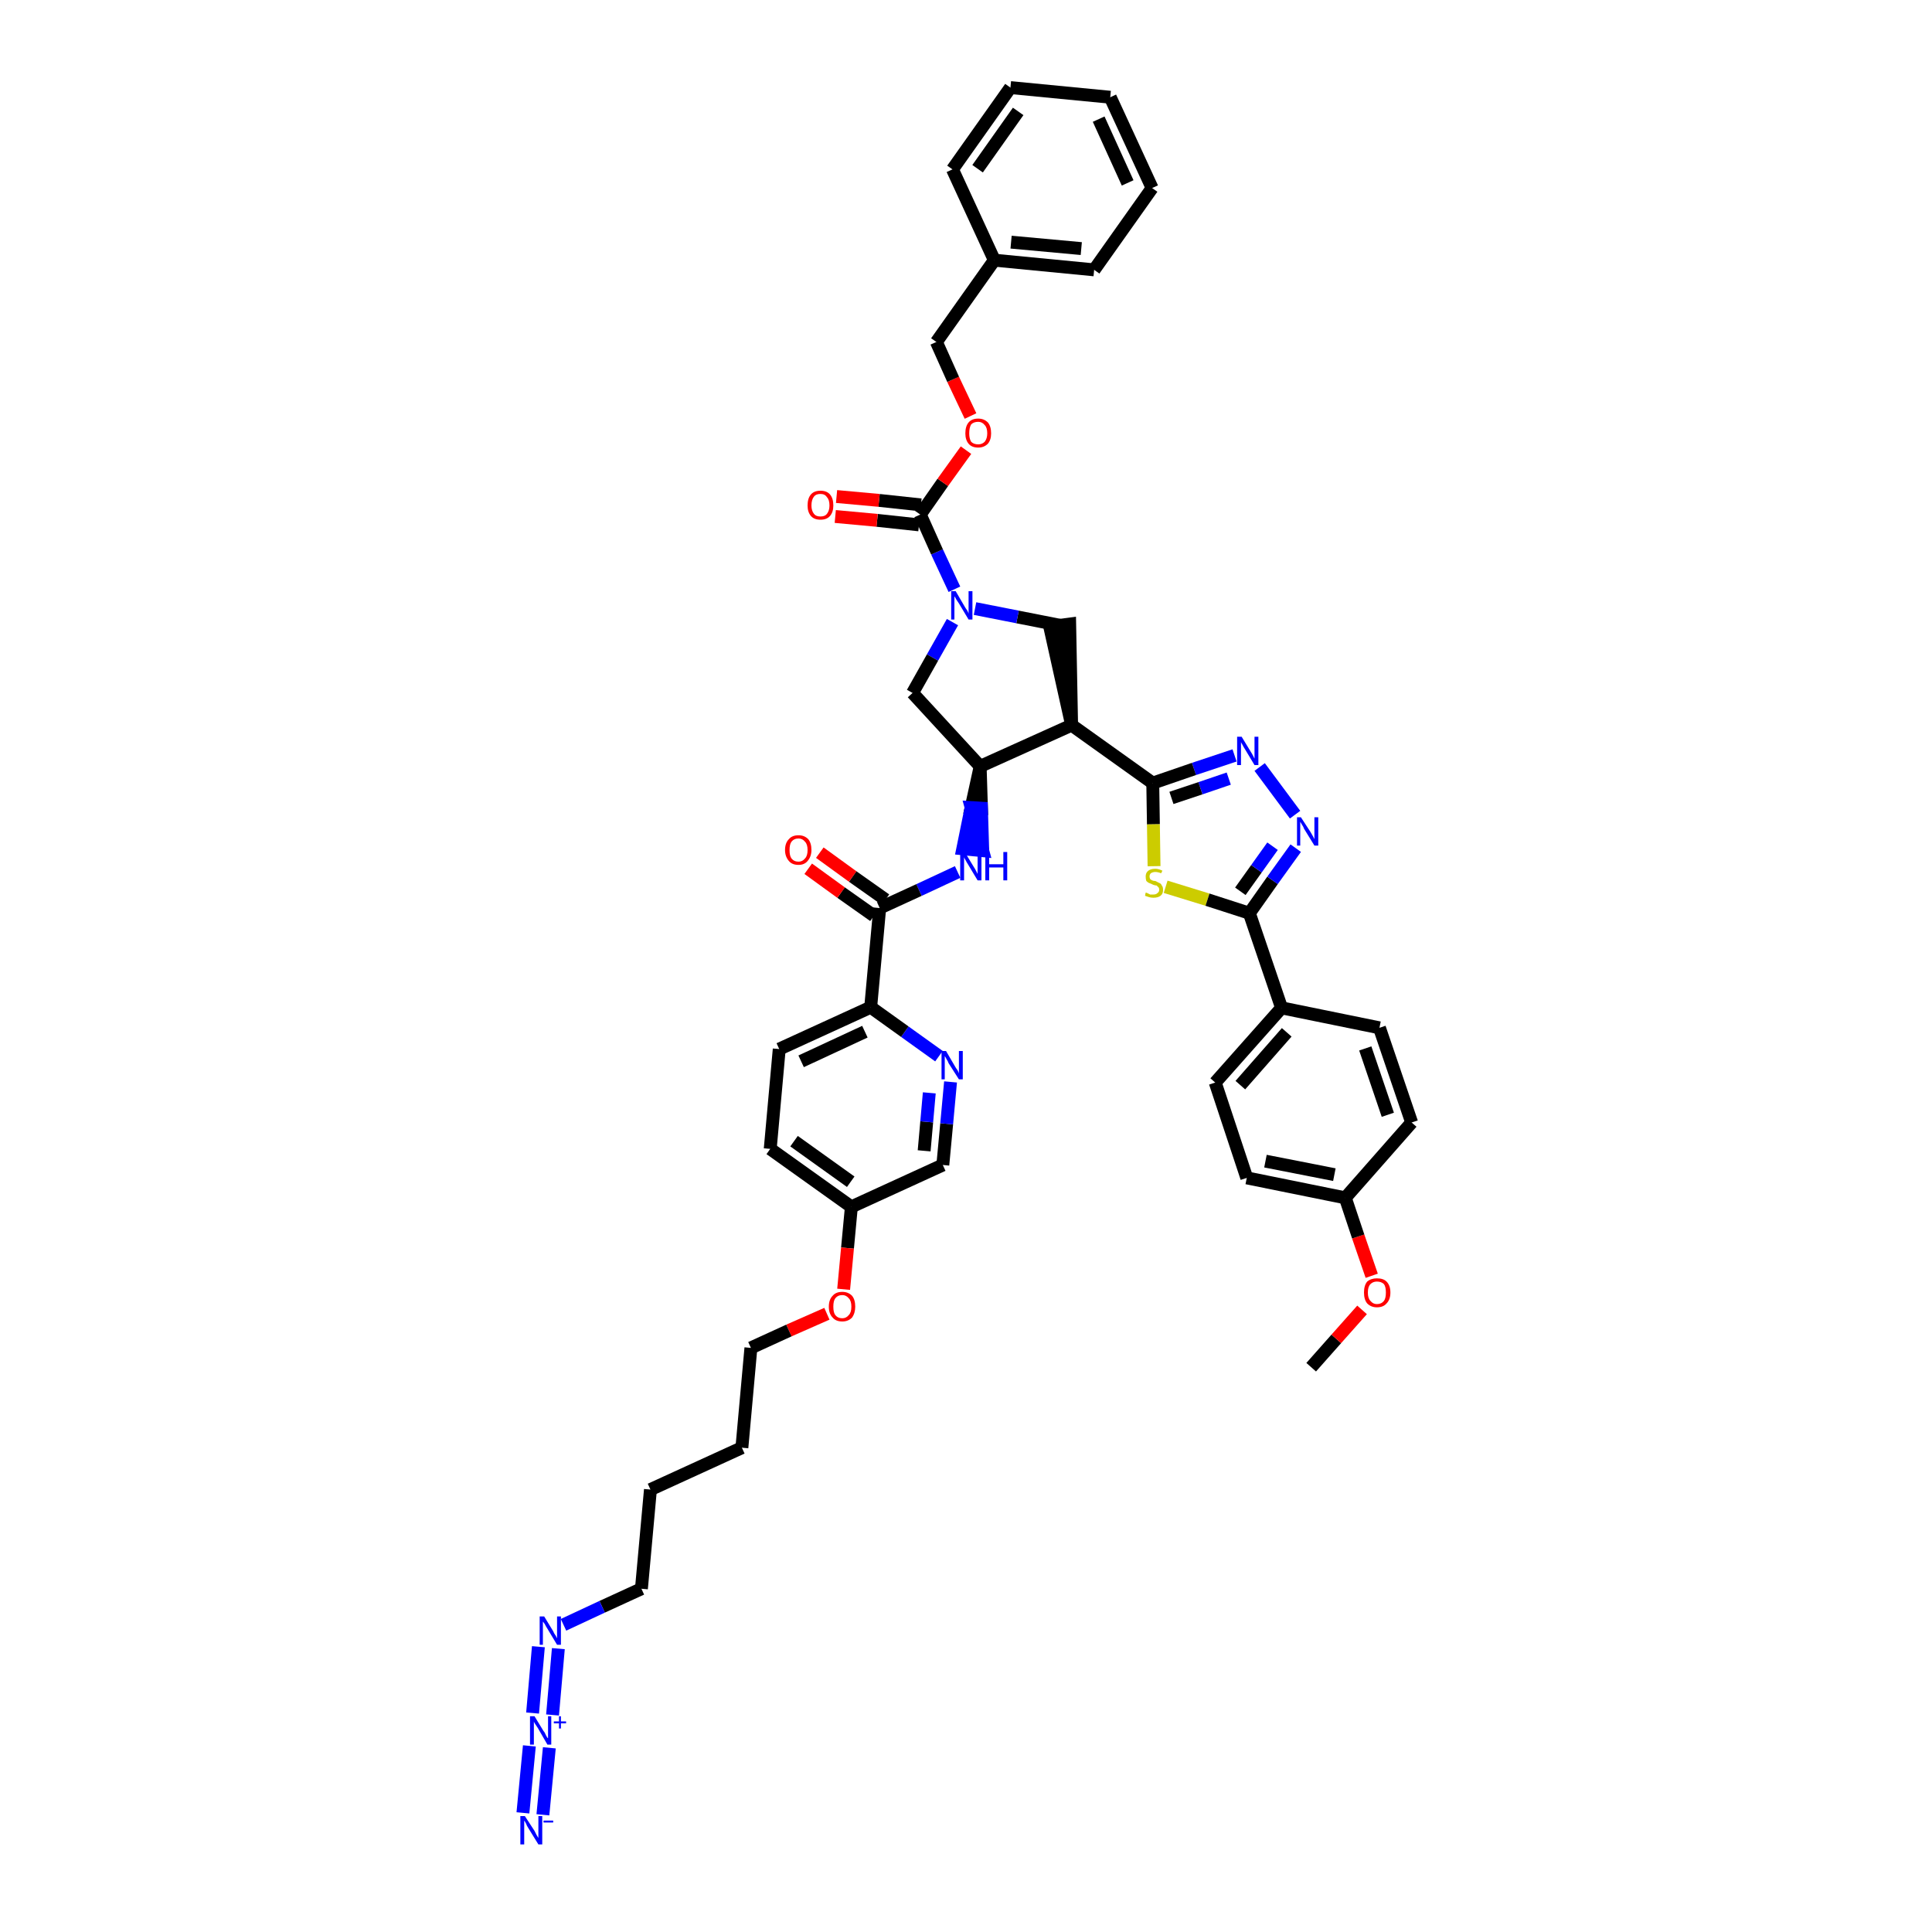 <?xml version='1.0' encoding='iso-8859-1'?>
<svg version='1.1' baseProfile='full'
              xmlns='http://www.w3.org/2000/svg'
                      xmlns:rdkit='http://www.rdkit.org/xml'
                      xmlns:xlink='http://www.w3.org/1999/xlink'
                  xml:space='preserve'
width='300px' height='300px' viewBox='0 0 300 300'>
<!-- END OF HEADER -->
<path class='bond-0 atom-0 atom-1' d='M 203.6,212.3 L 207.5,207.9' style='fill:none;fill-rule:evenodd;stroke:#000000;stroke-width:2.0px;stroke-linecap:butt;stroke-linejoin:miter;stroke-opacity:1' />
<path class='bond-0 atom-0 atom-1' d='M 207.5,207.9 L 211.5,203.4' style='fill:none;fill-rule:evenodd;stroke:#FF0000;stroke-width:2.0px;stroke-linecap:butt;stroke-linejoin:miter;stroke-opacity:1' />
<path class='bond-1 atom-1 atom-2' d='M 213.0,198.1 L 210.9,192.0' style='fill:none;fill-rule:evenodd;stroke:#FF0000;stroke-width:2.0px;stroke-linecap:butt;stroke-linejoin:miter;stroke-opacity:1' />
<path class='bond-1 atom-1 atom-2' d='M 210.9,192.0 L 208.9,186.0' style='fill:none;fill-rule:evenodd;stroke:#000000;stroke-width:2.0px;stroke-linecap:butt;stroke-linejoin:miter;stroke-opacity:1' />
<path class='bond-2 atom-2 atom-3' d='M 208.9,186.0 L 193.6,182.9' style='fill:none;fill-rule:evenodd;stroke:#000000;stroke-width:2.0px;stroke-linecap:butt;stroke-linejoin:miter;stroke-opacity:1' />
<path class='bond-2 atom-2 atom-3' d='M 207.2,182.4 L 196.5,180.3' style='fill:none;fill-rule:evenodd;stroke:#000000;stroke-width:2.0px;stroke-linecap:butt;stroke-linejoin:miter;stroke-opacity:1' />
<path class='bond-44 atom-44 atom-2' d='M 219.2,174.3 L 208.9,186.0' style='fill:none;fill-rule:evenodd;stroke:#000000;stroke-width:2.0px;stroke-linecap:butt;stroke-linejoin:miter;stroke-opacity:1' />
<path class='bond-3 atom-3 atom-4' d='M 193.6,182.9 L 188.7,168.1' style='fill:none;fill-rule:evenodd;stroke:#000000;stroke-width:2.0px;stroke-linecap:butt;stroke-linejoin:miter;stroke-opacity:1' />
<path class='bond-4 atom-4 atom-5' d='M 188.7,168.1 L 199.0,156.5' style='fill:none;fill-rule:evenodd;stroke:#000000;stroke-width:2.0px;stroke-linecap:butt;stroke-linejoin:miter;stroke-opacity:1' />
<path class='bond-4 atom-4 atom-5' d='M 192.6,168.5 L 199.8,160.3' style='fill:none;fill-rule:evenodd;stroke:#000000;stroke-width:2.0px;stroke-linecap:butt;stroke-linejoin:miter;stroke-opacity:1' />
<path class='bond-5 atom-5 atom-6' d='M 199.0,156.5 L 194.0,141.8' style='fill:none;fill-rule:evenodd;stroke:#000000;stroke-width:2.0px;stroke-linecap:butt;stroke-linejoin:miter;stroke-opacity:1' />
<path class='bond-42 atom-5 atom-43' d='M 199.0,156.5 L 214.2,159.6' style='fill:none;fill-rule:evenodd;stroke:#000000;stroke-width:2.0px;stroke-linecap:butt;stroke-linejoin:miter;stroke-opacity:1' />
<path class='bond-6 atom-6 atom-7' d='M 194.0,141.8 L 197.6,136.7' style='fill:none;fill-rule:evenodd;stroke:#000000;stroke-width:2.0px;stroke-linecap:butt;stroke-linejoin:miter;stroke-opacity:1' />
<path class='bond-6 atom-6 atom-7' d='M 197.6,136.7 L 201.2,131.7' style='fill:none;fill-rule:evenodd;stroke:#0000FF;stroke-width:2.0px;stroke-linecap:butt;stroke-linejoin:miter;stroke-opacity:1' />
<path class='bond-6 atom-6 atom-7' d='M 192.6,138.4 L 195.1,134.9' style='fill:none;fill-rule:evenodd;stroke:#000000;stroke-width:2.0px;stroke-linecap:butt;stroke-linejoin:miter;stroke-opacity:1' />
<path class='bond-6 atom-6 atom-7' d='M 195.1,134.9 L 197.6,131.4' style='fill:none;fill-rule:evenodd;stroke:#0000FF;stroke-width:2.0px;stroke-linecap:butt;stroke-linejoin:miter;stroke-opacity:1' />
<path class='bond-45 atom-42 atom-6' d='M 181.0,137.7 L 187.5,139.7' style='fill:none;fill-rule:evenodd;stroke:#CCCC00;stroke-width:2.0px;stroke-linecap:butt;stroke-linejoin:miter;stroke-opacity:1' />
<path class='bond-45 atom-42 atom-6' d='M 187.5,139.7 L 194.0,141.8' style='fill:none;fill-rule:evenodd;stroke:#000000;stroke-width:2.0px;stroke-linecap:butt;stroke-linejoin:miter;stroke-opacity:1' />
<path class='bond-7 atom-7 atom-8' d='M 201.1,126.5 L 195.6,119.1' style='fill:none;fill-rule:evenodd;stroke:#0000FF;stroke-width:2.0px;stroke-linecap:butt;stroke-linejoin:miter;stroke-opacity:1' />
<path class='bond-8 atom-8 atom-9' d='M 191.7,117.3 L 185.4,119.4' style='fill:none;fill-rule:evenodd;stroke:#0000FF;stroke-width:2.0px;stroke-linecap:butt;stroke-linejoin:miter;stroke-opacity:1' />
<path class='bond-8 atom-8 atom-9' d='M 185.4,119.4 L 179.0,121.6' style='fill:none;fill-rule:evenodd;stroke:#000000;stroke-width:2.0px;stroke-linecap:butt;stroke-linejoin:miter;stroke-opacity:1' />
<path class='bond-8 atom-8 atom-9' d='M 190.8,120.9 L 186.4,122.4' style='fill:none;fill-rule:evenodd;stroke:#0000FF;stroke-width:2.0px;stroke-linecap:butt;stroke-linejoin:miter;stroke-opacity:1' />
<path class='bond-8 atom-8 atom-9' d='M 186.4,122.4 L 181.9,123.9' style='fill:none;fill-rule:evenodd;stroke:#000000;stroke-width:2.0px;stroke-linecap:butt;stroke-linejoin:miter;stroke-opacity:1' />
<path class='bond-9 atom-9 atom-10' d='M 179.0,121.6 L 166.4,112.6' style='fill:none;fill-rule:evenodd;stroke:#000000;stroke-width:2.0px;stroke-linecap:butt;stroke-linejoin:miter;stroke-opacity:1' />
<path class='bond-41 atom-9 atom-42' d='M 179.0,121.6 L 179.1,128.0' style='fill:none;fill-rule:evenodd;stroke:#000000;stroke-width:2.0px;stroke-linecap:butt;stroke-linejoin:miter;stroke-opacity:1' />
<path class='bond-41 atom-9 atom-42' d='M 179.1,128.0 L 179.2,134.5' style='fill:none;fill-rule:evenodd;stroke:#CCCC00;stroke-width:2.0px;stroke-linecap:butt;stroke-linejoin:miter;stroke-opacity:1' />
<path class='bond-10 atom-10 atom-11' d='M 166.4,112.6 L 166.1,96.9 L 163.0,97.3 Z' style='fill:#000000;fill-rule:evenodd;fill-opacity:1;stroke:#000000;stroke-width:2.0px;stroke-linecap:butt;stroke-linejoin:miter;stroke-opacity:1;' />
<path class='bond-46 atom-24 atom-10' d='M 152.2,119.0 L 166.4,112.6' style='fill:none;fill-rule:evenodd;stroke:#000000;stroke-width:2.0px;stroke-linecap:butt;stroke-linejoin:miter;stroke-opacity:1' />
<path class='bond-11 atom-11 atom-12' d='M 164.6,97.1 L 158.0,95.8' style='fill:none;fill-rule:evenodd;stroke:#000000;stroke-width:2.0px;stroke-linecap:butt;stroke-linejoin:miter;stroke-opacity:1' />
<path class='bond-11 atom-11 atom-12' d='M 158.0,95.8 L 151.4,94.5' style='fill:none;fill-rule:evenodd;stroke:#0000FF;stroke-width:2.0px;stroke-linecap:butt;stroke-linejoin:miter;stroke-opacity:1' />
<path class='bond-12 atom-12 atom-13' d='M 148.2,91.5 L 145.5,85.7' style='fill:none;fill-rule:evenodd;stroke:#0000FF;stroke-width:2.0px;stroke-linecap:butt;stroke-linejoin:miter;stroke-opacity:1' />
<path class='bond-12 atom-12 atom-13' d='M 145.5,85.7 L 142.9,79.9' style='fill:none;fill-rule:evenodd;stroke:#000000;stroke-width:2.0px;stroke-linecap:butt;stroke-linejoin:miter;stroke-opacity:1' />
<path class='bond-22 atom-12 atom-23' d='M 147.9,96.6 L 144.8,102.1' style='fill:none;fill-rule:evenodd;stroke:#0000FF;stroke-width:2.0px;stroke-linecap:butt;stroke-linejoin:miter;stroke-opacity:1' />
<path class='bond-22 atom-12 atom-23' d='M 144.8,102.1 L 141.7,107.6' style='fill:none;fill-rule:evenodd;stroke:#000000;stroke-width:2.0px;stroke-linecap:butt;stroke-linejoin:miter;stroke-opacity:1' />
<path class='bond-13 atom-13 atom-14' d='M 143.0,78.4 L 136.5,77.7' style='fill:none;fill-rule:evenodd;stroke:#000000;stroke-width:2.0px;stroke-linecap:butt;stroke-linejoin:miter;stroke-opacity:1' />
<path class='bond-13 atom-13 atom-14' d='M 136.5,77.7 L 129.9,77.1' style='fill:none;fill-rule:evenodd;stroke:#FF0000;stroke-width:2.0px;stroke-linecap:butt;stroke-linejoin:miter;stroke-opacity:1' />
<path class='bond-13 atom-13 atom-14' d='M 142.7,81.5 L 136.2,80.8' style='fill:none;fill-rule:evenodd;stroke:#000000;stroke-width:2.0px;stroke-linecap:butt;stroke-linejoin:miter;stroke-opacity:1' />
<path class='bond-13 atom-13 atom-14' d='M 136.2,80.8 L 129.7,80.2' style='fill:none;fill-rule:evenodd;stroke:#FF0000;stroke-width:2.0px;stroke-linecap:butt;stroke-linejoin:miter;stroke-opacity:1' />
<path class='bond-14 atom-13 atom-15' d='M 142.9,79.9 L 146.4,74.9' style='fill:none;fill-rule:evenodd;stroke:#000000;stroke-width:2.0px;stroke-linecap:butt;stroke-linejoin:miter;stroke-opacity:1' />
<path class='bond-14 atom-13 atom-15' d='M 146.4,74.9 L 150.0,69.9' style='fill:none;fill-rule:evenodd;stroke:#FF0000;stroke-width:2.0px;stroke-linecap:butt;stroke-linejoin:miter;stroke-opacity:1' />
<path class='bond-15 atom-15 atom-16' d='M 150.7,64.6 L 148.0,58.9' style='fill:none;fill-rule:evenodd;stroke:#FF0000;stroke-width:2.0px;stroke-linecap:butt;stroke-linejoin:miter;stroke-opacity:1' />
<path class='bond-15 atom-15 atom-16' d='M 148.0,58.9 L 145.4,53.1' style='fill:none;fill-rule:evenodd;stroke:#000000;stroke-width:2.0px;stroke-linecap:butt;stroke-linejoin:miter;stroke-opacity:1' />
<path class='bond-16 atom-16 atom-17' d='M 145.4,53.1 L 154.4,40.4' style='fill:none;fill-rule:evenodd;stroke:#000000;stroke-width:2.0px;stroke-linecap:butt;stroke-linejoin:miter;stroke-opacity:1' />
<path class='bond-17 atom-17 atom-18' d='M 154.4,40.4 L 169.9,41.9' style='fill:none;fill-rule:evenodd;stroke:#000000;stroke-width:2.0px;stroke-linecap:butt;stroke-linejoin:miter;stroke-opacity:1' />
<path class='bond-17 atom-17 atom-18' d='M 157.0,37.6 L 167.9,38.6' style='fill:none;fill-rule:evenodd;stroke:#000000;stroke-width:2.0px;stroke-linecap:butt;stroke-linejoin:miter;stroke-opacity:1' />
<path class='bond-48 atom-22 atom-17' d='M 147.9,26.3 L 154.4,40.4' style='fill:none;fill-rule:evenodd;stroke:#000000;stroke-width:2.0px;stroke-linecap:butt;stroke-linejoin:miter;stroke-opacity:1' />
<path class='bond-18 atom-18 atom-19' d='M 169.9,41.9 L 178.9,29.2' style='fill:none;fill-rule:evenodd;stroke:#000000;stroke-width:2.0px;stroke-linecap:butt;stroke-linejoin:miter;stroke-opacity:1' />
<path class='bond-19 atom-19 atom-20' d='M 178.9,29.2 L 172.4,15.1' style='fill:none;fill-rule:evenodd;stroke:#000000;stroke-width:2.0px;stroke-linecap:butt;stroke-linejoin:miter;stroke-opacity:1' />
<path class='bond-19 atom-19 atom-20' d='M 175.1,28.4 L 170.6,18.5' style='fill:none;fill-rule:evenodd;stroke:#000000;stroke-width:2.0px;stroke-linecap:butt;stroke-linejoin:miter;stroke-opacity:1' />
<path class='bond-20 atom-20 atom-21' d='M 172.4,15.1 L 156.9,13.6' style='fill:none;fill-rule:evenodd;stroke:#000000;stroke-width:2.0px;stroke-linecap:butt;stroke-linejoin:miter;stroke-opacity:1' />
<path class='bond-21 atom-21 atom-22' d='M 156.9,13.6 L 147.9,26.3' style='fill:none;fill-rule:evenodd;stroke:#000000;stroke-width:2.0px;stroke-linecap:butt;stroke-linejoin:miter;stroke-opacity:1' />
<path class='bond-21 atom-21 atom-22' d='M 158.1,17.3 L 151.8,26.2' style='fill:none;fill-rule:evenodd;stroke:#000000;stroke-width:2.0px;stroke-linecap:butt;stroke-linejoin:miter;stroke-opacity:1' />
<path class='bond-23 atom-23 atom-24' d='M 141.7,107.6 L 152.2,119.0' style='fill:none;fill-rule:evenodd;stroke:#000000;stroke-width:2.0px;stroke-linecap:butt;stroke-linejoin:miter;stroke-opacity:1' />
<path class='bond-24 atom-24 atom-25' d='M 152.2,119.0 L 150.8,125.4 L 152.4,125.5 Z' style='fill:#000000;fill-rule:evenodd;fill-opacity:1;stroke:#000000;stroke-width:2.0px;stroke-linecap:butt;stroke-linejoin:miter;stroke-opacity:1;' />
<path class='bond-24 atom-24 atom-25' d='M 150.8,125.4 L 152.6,132.1 L 149.5,131.8 Z' style='fill:#0000FF;fill-rule:evenodd;fill-opacity:1;stroke:#0000FF;stroke-width:2.0px;stroke-linecap:butt;stroke-linejoin:miter;stroke-opacity:1;' />
<path class='bond-24 atom-24 atom-25' d='M 150.8,125.4 L 152.4,125.5 L 152.6,132.1 Z' style='fill:#0000FF;fill-rule:evenodd;fill-opacity:1;stroke:#0000FF;stroke-width:2.0px;stroke-linecap:butt;stroke-linejoin:miter;stroke-opacity:1;' />
<path class='bond-25 atom-25 atom-26' d='M 148.7,135.4 L 142.7,138.2' style='fill:none;fill-rule:evenodd;stroke:#0000FF;stroke-width:2.0px;stroke-linecap:butt;stroke-linejoin:miter;stroke-opacity:1' />
<path class='bond-25 atom-25 atom-26' d='M 142.7,138.2 L 136.6,141.0' style='fill:none;fill-rule:evenodd;stroke:#000000;stroke-width:2.0px;stroke-linecap:butt;stroke-linejoin:miter;stroke-opacity:1' />
<path class='bond-26 atom-26 atom-27' d='M 137.5,139.7 L 132.4,136.1' style='fill:none;fill-rule:evenodd;stroke:#000000;stroke-width:2.0px;stroke-linecap:butt;stroke-linejoin:miter;stroke-opacity:1' />
<path class='bond-26 atom-26 atom-27' d='M 132.4,136.1 L 127.3,132.4' style='fill:none;fill-rule:evenodd;stroke:#FF0000;stroke-width:2.0px;stroke-linecap:butt;stroke-linejoin:miter;stroke-opacity:1' />
<path class='bond-26 atom-26 atom-27' d='M 135.7,142.2 L 130.6,138.6' style='fill:none;fill-rule:evenodd;stroke:#000000;stroke-width:2.0px;stroke-linecap:butt;stroke-linejoin:miter;stroke-opacity:1' />
<path class='bond-26 atom-26 atom-27' d='M 130.6,138.6 L 125.5,134.9' style='fill:none;fill-rule:evenodd;stroke:#FF0000;stroke-width:2.0px;stroke-linecap:butt;stroke-linejoin:miter;stroke-opacity:1' />
<path class='bond-27 atom-26 atom-28' d='M 136.6,141.0 L 135.2,156.4' style='fill:none;fill-rule:evenodd;stroke:#000000;stroke-width:2.0px;stroke-linecap:butt;stroke-linejoin:miter;stroke-opacity:1' />
<path class='bond-28 atom-28 atom-29' d='M 135.2,156.4 L 121.0,162.9' style='fill:none;fill-rule:evenodd;stroke:#000000;stroke-width:2.0px;stroke-linecap:butt;stroke-linejoin:miter;stroke-opacity:1' />
<path class='bond-28 atom-28 atom-29' d='M 134.3,160.2 L 124.4,164.8' style='fill:none;fill-rule:evenodd;stroke:#000000;stroke-width:2.0px;stroke-linecap:butt;stroke-linejoin:miter;stroke-opacity:1' />
<path class='bond-47 atom-41 atom-28' d='M 145.8,164.0 L 140.5,160.2' style='fill:none;fill-rule:evenodd;stroke:#0000FF;stroke-width:2.0px;stroke-linecap:butt;stroke-linejoin:miter;stroke-opacity:1' />
<path class='bond-47 atom-41 atom-28' d='M 140.5,160.2 L 135.2,156.4' style='fill:none;fill-rule:evenodd;stroke:#000000;stroke-width:2.0px;stroke-linecap:butt;stroke-linejoin:miter;stroke-opacity:1' />
<path class='bond-29 atom-29 atom-30' d='M 121.0,162.9 L 119.6,178.4' style='fill:none;fill-rule:evenodd;stroke:#000000;stroke-width:2.0px;stroke-linecap:butt;stroke-linejoin:miter;stroke-opacity:1' />
<path class='bond-30 atom-30 atom-31' d='M 119.6,178.4 L 132.2,187.4' style='fill:none;fill-rule:evenodd;stroke:#000000;stroke-width:2.0px;stroke-linecap:butt;stroke-linejoin:miter;stroke-opacity:1' />
<path class='bond-30 atom-30 atom-31' d='M 123.3,177.2 L 132.1,183.5' style='fill:none;fill-rule:evenodd;stroke:#000000;stroke-width:2.0px;stroke-linecap:butt;stroke-linejoin:miter;stroke-opacity:1' />
<path class='bond-31 atom-31 atom-32' d='M 132.2,187.4 L 131.6,193.8' style='fill:none;fill-rule:evenodd;stroke:#000000;stroke-width:2.0px;stroke-linecap:butt;stroke-linejoin:miter;stroke-opacity:1' />
<path class='bond-31 atom-31 atom-32' d='M 131.6,193.8 L 131.0,200.2' style='fill:none;fill-rule:evenodd;stroke:#FF0000;stroke-width:2.0px;stroke-linecap:butt;stroke-linejoin:miter;stroke-opacity:1' />
<path class='bond-39 atom-31 atom-40' d='M 132.2,187.4 L 146.4,180.9' style='fill:none;fill-rule:evenodd;stroke:#000000;stroke-width:2.0px;stroke-linecap:butt;stroke-linejoin:miter;stroke-opacity:1' />
<path class='bond-32 atom-32 atom-33' d='M 128.4,204.0 L 122.5,206.6' style='fill:none;fill-rule:evenodd;stroke:#FF0000;stroke-width:2.0px;stroke-linecap:butt;stroke-linejoin:miter;stroke-opacity:1' />
<path class='bond-32 atom-32 atom-33' d='M 122.5,206.6 L 116.6,209.3' style='fill:none;fill-rule:evenodd;stroke:#000000;stroke-width:2.0px;stroke-linecap:butt;stroke-linejoin:miter;stroke-opacity:1' />
<path class='bond-33 atom-33 atom-34' d='M 116.6,209.3 L 115.2,224.8' style='fill:none;fill-rule:evenodd;stroke:#000000;stroke-width:2.0px;stroke-linecap:butt;stroke-linejoin:miter;stroke-opacity:1' />
<path class='bond-34 atom-34 atom-35' d='M 115.2,224.8 L 101.0,231.3' style='fill:none;fill-rule:evenodd;stroke:#000000;stroke-width:2.0px;stroke-linecap:butt;stroke-linejoin:miter;stroke-opacity:1' />
<path class='bond-35 atom-35 atom-36' d='M 101.0,231.3 L 99.6,246.7' style='fill:none;fill-rule:evenodd;stroke:#000000;stroke-width:2.0px;stroke-linecap:butt;stroke-linejoin:miter;stroke-opacity:1' />
<path class='bond-36 atom-36 atom-37' d='M 99.6,246.7 L 93.5,249.5' style='fill:none;fill-rule:evenodd;stroke:#000000;stroke-width:2.0px;stroke-linecap:butt;stroke-linejoin:miter;stroke-opacity:1' />
<path class='bond-36 atom-36 atom-37' d='M 93.5,249.5 L 87.5,252.3' style='fill:none;fill-rule:evenodd;stroke:#0000FF;stroke-width:2.0px;stroke-linecap:butt;stroke-linejoin:miter;stroke-opacity:1' />
<path class='bond-37 atom-37 atom-38' d='M 83.6,255.7 L 82.7,266.0' style='fill:none;fill-rule:evenodd;stroke:#0000FF;stroke-width:2.0px;stroke-linecap:butt;stroke-linejoin:miter;stroke-opacity:1' />
<path class='bond-37 atom-37 atom-38' d='M 86.7,256.0 L 85.8,266.3' style='fill:none;fill-rule:evenodd;stroke:#0000FF;stroke-width:2.0px;stroke-linecap:butt;stroke-linejoin:miter;stroke-opacity:1' />
<path class='bond-38 atom-38 atom-39' d='M 82.2,271.1 L 81.2,281.5' style='fill:none;fill-rule:evenodd;stroke:#0000FF;stroke-width:2.0px;stroke-linecap:butt;stroke-linejoin:miter;stroke-opacity:1' />
<path class='bond-38 atom-38 atom-39' d='M 85.3,271.4 L 84.3,281.8' style='fill:none;fill-rule:evenodd;stroke:#0000FF;stroke-width:2.0px;stroke-linecap:butt;stroke-linejoin:miter;stroke-opacity:1' />
<path class='bond-40 atom-40 atom-41' d='M 146.4,180.9 L 147.0,174.5' style='fill:none;fill-rule:evenodd;stroke:#000000;stroke-width:2.0px;stroke-linecap:butt;stroke-linejoin:miter;stroke-opacity:1' />
<path class='bond-40 atom-40 atom-41' d='M 147.0,174.5 L 147.6,168.0' style='fill:none;fill-rule:evenodd;stroke:#0000FF;stroke-width:2.0px;stroke-linecap:butt;stroke-linejoin:miter;stroke-opacity:1' />
<path class='bond-40 atom-40 atom-41' d='M 143.5,178.7 L 143.9,174.2' style='fill:none;fill-rule:evenodd;stroke:#000000;stroke-width:2.0px;stroke-linecap:butt;stroke-linejoin:miter;stroke-opacity:1' />
<path class='bond-40 atom-40 atom-41' d='M 143.9,174.2 L 144.3,169.7' style='fill:none;fill-rule:evenodd;stroke:#0000FF;stroke-width:2.0px;stroke-linecap:butt;stroke-linejoin:miter;stroke-opacity:1' />
<path class='bond-43 atom-43 atom-44' d='M 214.2,159.6 L 219.2,174.3' style='fill:none;fill-rule:evenodd;stroke:#000000;stroke-width:2.0px;stroke-linecap:butt;stroke-linejoin:miter;stroke-opacity:1' />
<path class='bond-43 atom-43 atom-44' d='M 212.0,162.8 L 215.5,173.1' style='fill:none;fill-rule:evenodd;stroke:#000000;stroke-width:2.0px;stroke-linecap:butt;stroke-linejoin:miter;stroke-opacity:1' />
<path  class='atom-1' d='M 211.8 200.7
Q 211.8 199.6, 212.3 199.0
Q 212.9 198.5, 213.8 198.5
Q 214.8 198.5, 215.3 199.0
Q 215.9 199.6, 215.9 200.7
Q 215.9 201.8, 215.3 202.4
Q 214.8 203.0, 213.8 203.0
Q 212.9 203.0, 212.3 202.4
Q 211.8 201.8, 211.8 200.7
M 213.8 202.5
Q 214.5 202.5, 214.9 202.0
Q 215.2 201.6, 215.2 200.7
Q 215.2 199.8, 214.9 199.4
Q 214.5 199.0, 213.8 199.0
Q 213.2 199.0, 212.8 199.4
Q 212.4 199.8, 212.4 200.7
Q 212.4 201.6, 212.8 202.0
Q 213.2 202.5, 213.8 202.5
' fill='#FF0000'/>
<path  class='atom-7' d='M 202.0 126.9
L 203.5 129.2
Q 203.6 129.4, 203.9 129.9
Q 204.1 130.3, 204.1 130.3
L 204.1 126.9
L 204.7 126.9
L 204.7 131.3
L 204.1 131.3
L 202.5 128.7
Q 202.4 128.4, 202.2 128.1
Q 202.0 127.8, 201.9 127.6
L 201.9 131.3
L 201.4 131.3
L 201.4 126.9
L 202.0 126.9
' fill='#0000FF'/>
<path  class='atom-8' d='M 192.8 114.4
L 194.2 116.7
Q 194.4 117.0, 194.6 117.4
Q 194.8 117.8, 194.8 117.8
L 194.8 114.4
L 195.4 114.4
L 195.4 118.8
L 194.8 118.8
L 193.3 116.3
Q 193.1 116.0, 192.9 115.6
Q 192.7 115.3, 192.7 115.2
L 192.7 118.8
L 192.1 118.8
L 192.1 114.4
L 192.8 114.4
' fill='#0000FF'/>
<path  class='atom-12' d='M 148.4 91.8
L 149.8 94.2
Q 149.9 94.4, 150.2 94.8
Q 150.4 95.2, 150.4 95.3
L 150.4 91.8
L 151.0 91.8
L 151.0 96.2
L 150.4 96.2
L 148.9 93.7
Q 148.7 93.4, 148.5 93.1
Q 148.3 92.7, 148.2 92.6
L 148.2 96.2
L 147.7 96.2
L 147.7 91.8
L 148.4 91.8
' fill='#0000FF'/>
<path  class='atom-14' d='M 125.4 78.5
Q 125.4 77.4, 125.9 76.8
Q 126.4 76.2, 127.4 76.2
Q 128.4 76.2, 128.9 76.8
Q 129.4 77.4, 129.4 78.5
Q 129.4 79.5, 128.9 80.1
Q 128.4 80.7, 127.4 80.7
Q 126.4 80.7, 125.9 80.1
Q 125.4 79.5, 125.4 78.5
M 127.4 80.2
Q 128.1 80.2, 128.4 79.8
Q 128.8 79.3, 128.8 78.5
Q 128.8 77.6, 128.4 77.2
Q 128.1 76.7, 127.4 76.7
Q 126.7 76.7, 126.4 77.1
Q 126.0 77.6, 126.0 78.5
Q 126.0 79.3, 126.4 79.8
Q 126.7 80.2, 127.4 80.2
' fill='#FF0000'/>
<path  class='atom-15' d='M 149.9 67.3
Q 149.9 66.2, 150.4 65.6
Q 150.9 65.0, 151.9 65.0
Q 152.8 65.0, 153.4 65.6
Q 153.9 66.2, 153.9 67.3
Q 153.9 68.3, 153.4 68.9
Q 152.8 69.5, 151.9 69.5
Q 150.9 69.5, 150.4 68.9
Q 149.9 68.3, 149.9 67.3
M 151.9 69.0
Q 152.5 69.0, 152.9 68.6
Q 153.3 68.1, 153.3 67.3
Q 153.3 66.4, 152.9 66.0
Q 152.5 65.5, 151.9 65.5
Q 151.2 65.5, 150.8 65.9
Q 150.5 66.4, 150.5 67.3
Q 150.5 68.1, 150.8 68.6
Q 151.2 69.0, 151.9 69.0
' fill='#FF0000'/>
<path  class='atom-25' d='M 149.8 132.3
L 151.2 134.6
Q 151.4 134.9, 151.6 135.3
Q 151.8 135.7, 151.8 135.7
L 151.8 132.3
L 152.4 132.3
L 152.4 136.7
L 151.8 136.7
L 150.3 134.2
Q 150.1 133.9, 149.9 133.5
Q 149.7 133.2, 149.7 133.1
L 149.7 136.7
L 149.1 136.7
L 149.1 132.3
L 149.8 132.3
' fill='#0000FF'/>
<path  class='atom-25' d='M 153.0 132.3
L 153.6 132.3
L 153.6 134.2
L 155.8 134.2
L 155.8 132.3
L 156.4 132.3
L 156.4 136.7
L 155.8 136.7
L 155.8 134.7
L 153.6 134.7
L 153.6 136.7
L 153.0 136.7
L 153.0 132.3
' fill='#0000FF'/>
<path  class='atom-27' d='M 121.9 132.0
Q 121.9 130.9, 122.5 130.3
Q 123.0 129.7, 124.0 129.7
Q 124.9 129.7, 125.5 130.3
Q 126.0 130.9, 126.0 132.0
Q 126.0 133.0, 125.4 133.7
Q 124.9 134.3, 124.0 134.3
Q 123.0 134.3, 122.5 133.7
Q 121.9 133.0, 121.9 132.0
M 124.0 133.8
Q 124.6 133.8, 125.0 133.3
Q 125.4 132.9, 125.4 132.0
Q 125.4 131.1, 125.0 130.7
Q 124.6 130.2, 124.0 130.2
Q 123.3 130.2, 122.9 130.7
Q 122.6 131.1, 122.6 132.0
Q 122.6 132.9, 122.9 133.3
Q 123.3 133.8, 124.0 133.8
' fill='#FF0000'/>
<path  class='atom-32' d='M 128.7 202.9
Q 128.7 201.8, 129.3 201.2
Q 129.8 200.6, 130.8 200.6
Q 131.7 200.6, 132.3 201.2
Q 132.8 201.8, 132.8 202.9
Q 132.8 203.9, 132.3 204.6
Q 131.7 205.2, 130.8 205.2
Q 129.8 205.2, 129.3 204.6
Q 128.7 204.0, 128.7 202.9
M 130.8 204.7
Q 131.4 204.7, 131.8 204.2
Q 132.2 203.8, 132.2 202.9
Q 132.2 202.0, 131.8 201.6
Q 131.4 201.1, 130.8 201.1
Q 130.1 201.1, 129.7 201.6
Q 129.4 202.0, 129.4 202.9
Q 129.4 203.8, 129.7 204.2
Q 130.1 204.7, 130.8 204.7
' fill='#FF0000'/>
<path  class='atom-37' d='M 84.5 251.0
L 85.9 253.3
Q 86.0 253.6, 86.3 254.0
Q 86.5 254.4, 86.5 254.4
L 86.5 251.0
L 87.1 251.0
L 87.1 255.4
L 86.5 255.4
L 85.0 252.9
Q 84.8 252.6, 84.6 252.2
Q 84.4 251.9, 84.3 251.8
L 84.3 255.4
L 83.8 255.4
L 83.8 251.0
L 84.5 251.0
' fill='#0000FF'/>
<path  class='atom-38' d='M 83.0 266.5
L 84.4 268.8
Q 84.6 269.0, 84.8 269.5
Q 85.0 269.9, 85.1 269.9
L 85.1 266.5
L 85.6 266.5
L 85.6 270.9
L 85.0 270.9
L 83.5 268.3
Q 83.3 268.0, 83.1 267.7
Q 82.9 267.4, 82.9 267.3
L 82.9 270.9
L 82.3 270.9
L 82.3 266.5
L 83.0 266.5
' fill='#0000FF'/>
<path  class='atom-38' d='M 86.0 267.3
L 86.8 267.3
L 86.8 266.5
L 87.1 266.5
L 87.1 267.3
L 87.9 267.3
L 87.9 267.6
L 87.1 267.6
L 87.1 268.4
L 86.8 268.4
L 86.8 267.6
L 86.0 267.6
L 86.0 267.3
' fill='#0000FF'/>
<path  class='atom-39' d='M 81.5 282.0
L 83.0 284.3
Q 83.1 284.5, 83.3 284.9
Q 83.6 285.4, 83.6 285.4
L 83.6 282.0
L 84.2 282.0
L 84.2 286.4
L 83.6 286.4
L 82.0 283.8
Q 81.8 283.5, 81.7 283.2
Q 81.5 282.8, 81.4 282.7
L 81.4 286.4
L 80.8 286.4
L 80.8 282.0
L 81.5 282.0
' fill='#0000FF'/>
<path  class='atom-39' d='M 84.4 282.7
L 85.9 282.7
L 85.9 283.0
L 84.4 283.0
L 84.4 282.7
' fill='#0000FF'/>
<path  class='atom-41' d='M 146.9 163.2
L 148.3 165.6
Q 148.4 165.8, 148.7 166.2
Q 148.9 166.6, 148.9 166.7
L 148.9 163.2
L 149.5 163.2
L 149.5 167.6
L 148.9 167.6
L 147.3 165.1
Q 147.2 164.8, 147.0 164.5
Q 146.8 164.1, 146.7 164.0
L 146.7 167.6
L 146.2 167.6
L 146.2 163.2
L 146.9 163.2
' fill='#0000FF'/>
<path  class='atom-42' d='M 177.9 138.6
Q 178.0 138.6, 178.2 138.7
Q 178.4 138.8, 178.6 138.9
Q 178.9 138.9, 179.1 138.9
Q 179.5 138.9, 179.7 138.7
Q 180.0 138.5, 180.0 138.2
Q 180.0 137.9, 179.9 137.8
Q 179.7 137.6, 179.6 137.5
Q 179.4 137.5, 179.1 137.4
Q 178.7 137.2, 178.4 137.1
Q 178.2 137.0, 178.0 136.8
Q 177.9 136.5, 177.9 136.1
Q 177.9 135.6, 178.2 135.3
Q 178.6 134.9, 179.4 134.9
Q 179.9 134.9, 180.5 135.2
L 180.3 135.6
Q 179.8 135.4, 179.4 135.4
Q 179.0 135.4, 178.7 135.6
Q 178.5 135.8, 178.5 136.1
Q 178.5 136.3, 178.6 136.5
Q 178.7 136.6, 178.9 136.7
Q 179.1 136.8, 179.4 136.8
Q 179.8 137.0, 180.0 137.1
Q 180.3 137.2, 180.4 137.5
Q 180.6 137.7, 180.6 138.2
Q 180.6 138.8, 180.2 139.1
Q 179.8 139.4, 179.1 139.4
Q 178.7 139.4, 178.4 139.3
Q 178.1 139.2, 177.8 139.1
L 177.9 138.6
' fill='#CCCC00'/>
</svg>
